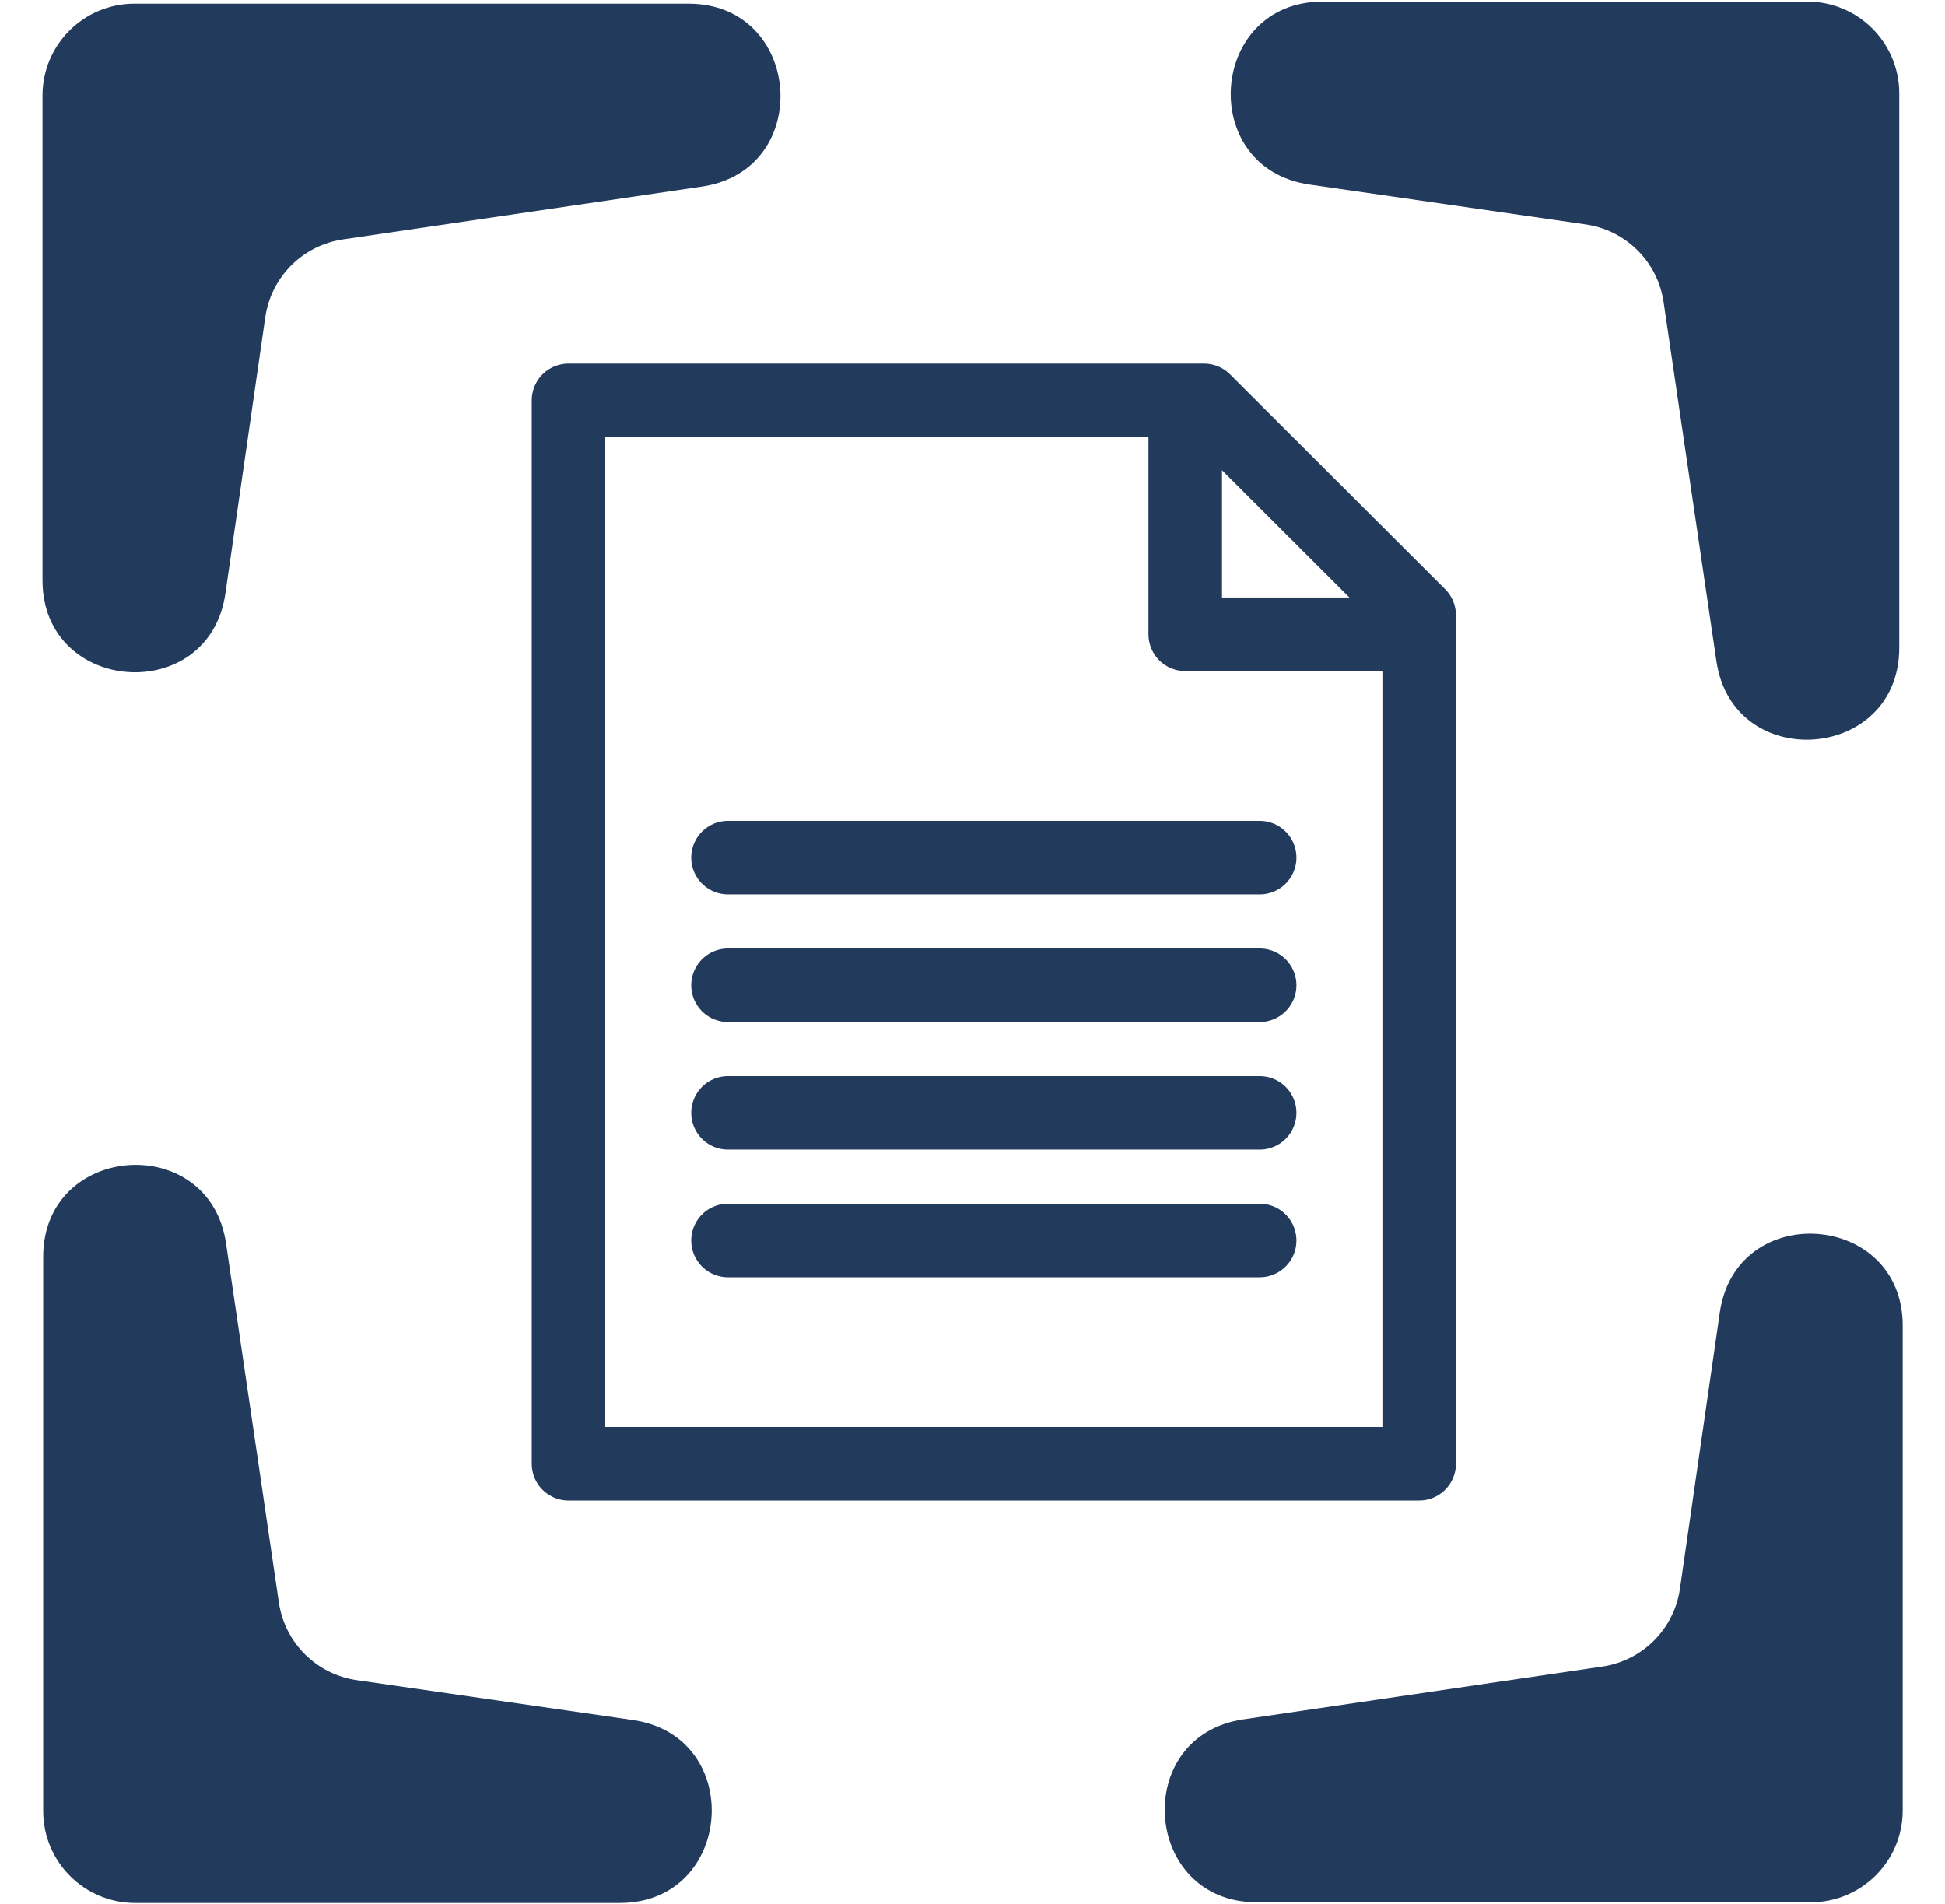 <svg width="4232" height="4143" viewBox="0 0 4232 4143" fill="none" xmlns="http://www.w3.org/2000/svg">
<path d="M92.5 208C92.5 97.543 182.043 8 292.5 8H1498.19C1746.06 8 1772.53 369.796 1527.3 405.871L746.04 520.796C658.507 533.673 589.836 602.531 577.198 690.098L490.449 1291.17C454.994 1536.83 92.5 1510.81 92.5 1262.6V208Z" fill="#223B5D"/>
<path d="M3932.5 3.5C4042.96 3.5 4132.5 93.043 4132.5 203.5V1409.19C4132.5 1657.06 3770.7 1683.53 3734.63 1438.3L3619.7 657.04C3606.83 569.507 3537.97 500.836 3450.4 488.198L2849.33 401.449C2603.67 365.994 2629.69 3.5 2877.9 3.5L3932.5 3.5Z" fill="#223B5D"/>
<path d="M4140 3938.5C4140 4048.96 4050.46 4138.5 3940 4138.5H2734.31C2486.44 4138.5 2459.97 3776.7 2705.2 3740.63L3486.46 3625.7C3573.99 3612.83 3642.66 3543.97 3655.3 3456.4L3742.05 2855.33C3777.51 2609.67 4140 2635.69 4140 2883.9V3938.5Z" fill="#223B5D"/>
<path d="M294 4140C183.543 4140 94 4050.46 94 3940L94 2734.31C94 2486.44 455.796 2459.97 491.871 2705.2L606.796 3486.46C619.673 3573.99 688.531 3642.66 776.098 3655.3L1377.17 3742.05C1622.83 3777.51 1596.81 4140 1348.6 4140H294Z" fill="#223B5D"/>
<path fill-rule="evenodd" clip-rule="evenodd" d="M2619.83 871H1237L1237 3184.6H3087.88V1338.4L3083.2 1333.72L2625.16 876.325L2619.83 871Z" stroke="#223B5D" stroke-width="160" stroke-linecap="round" stroke-linejoin="round"/>
<path d="M3041.61 1379.99H2578.89V917.272" stroke="#223B5D" stroke-width="160" stroke-linecap="round" stroke-linejoin="round"/>
<path d="M1584.04 1865.85H2740.84" stroke="#223B5D" stroke-width="160" stroke-linecap="round" stroke-linejoin="round"/>
<path d="M1584.04 2421.11H2740.84" stroke="#223B5D" stroke-width="160" stroke-linecap="round" stroke-linejoin="round"/>
<path d="M1584.04 2143.48H2740.84" stroke="#223B5D" stroke-width="160" stroke-linecap="round" stroke-linejoin="round"/>
<path d="M1584.04 2698.74H2740.84" stroke="#223B5D" stroke-width="160" stroke-linecap="round" stroke-linejoin="round"/>
</svg>

